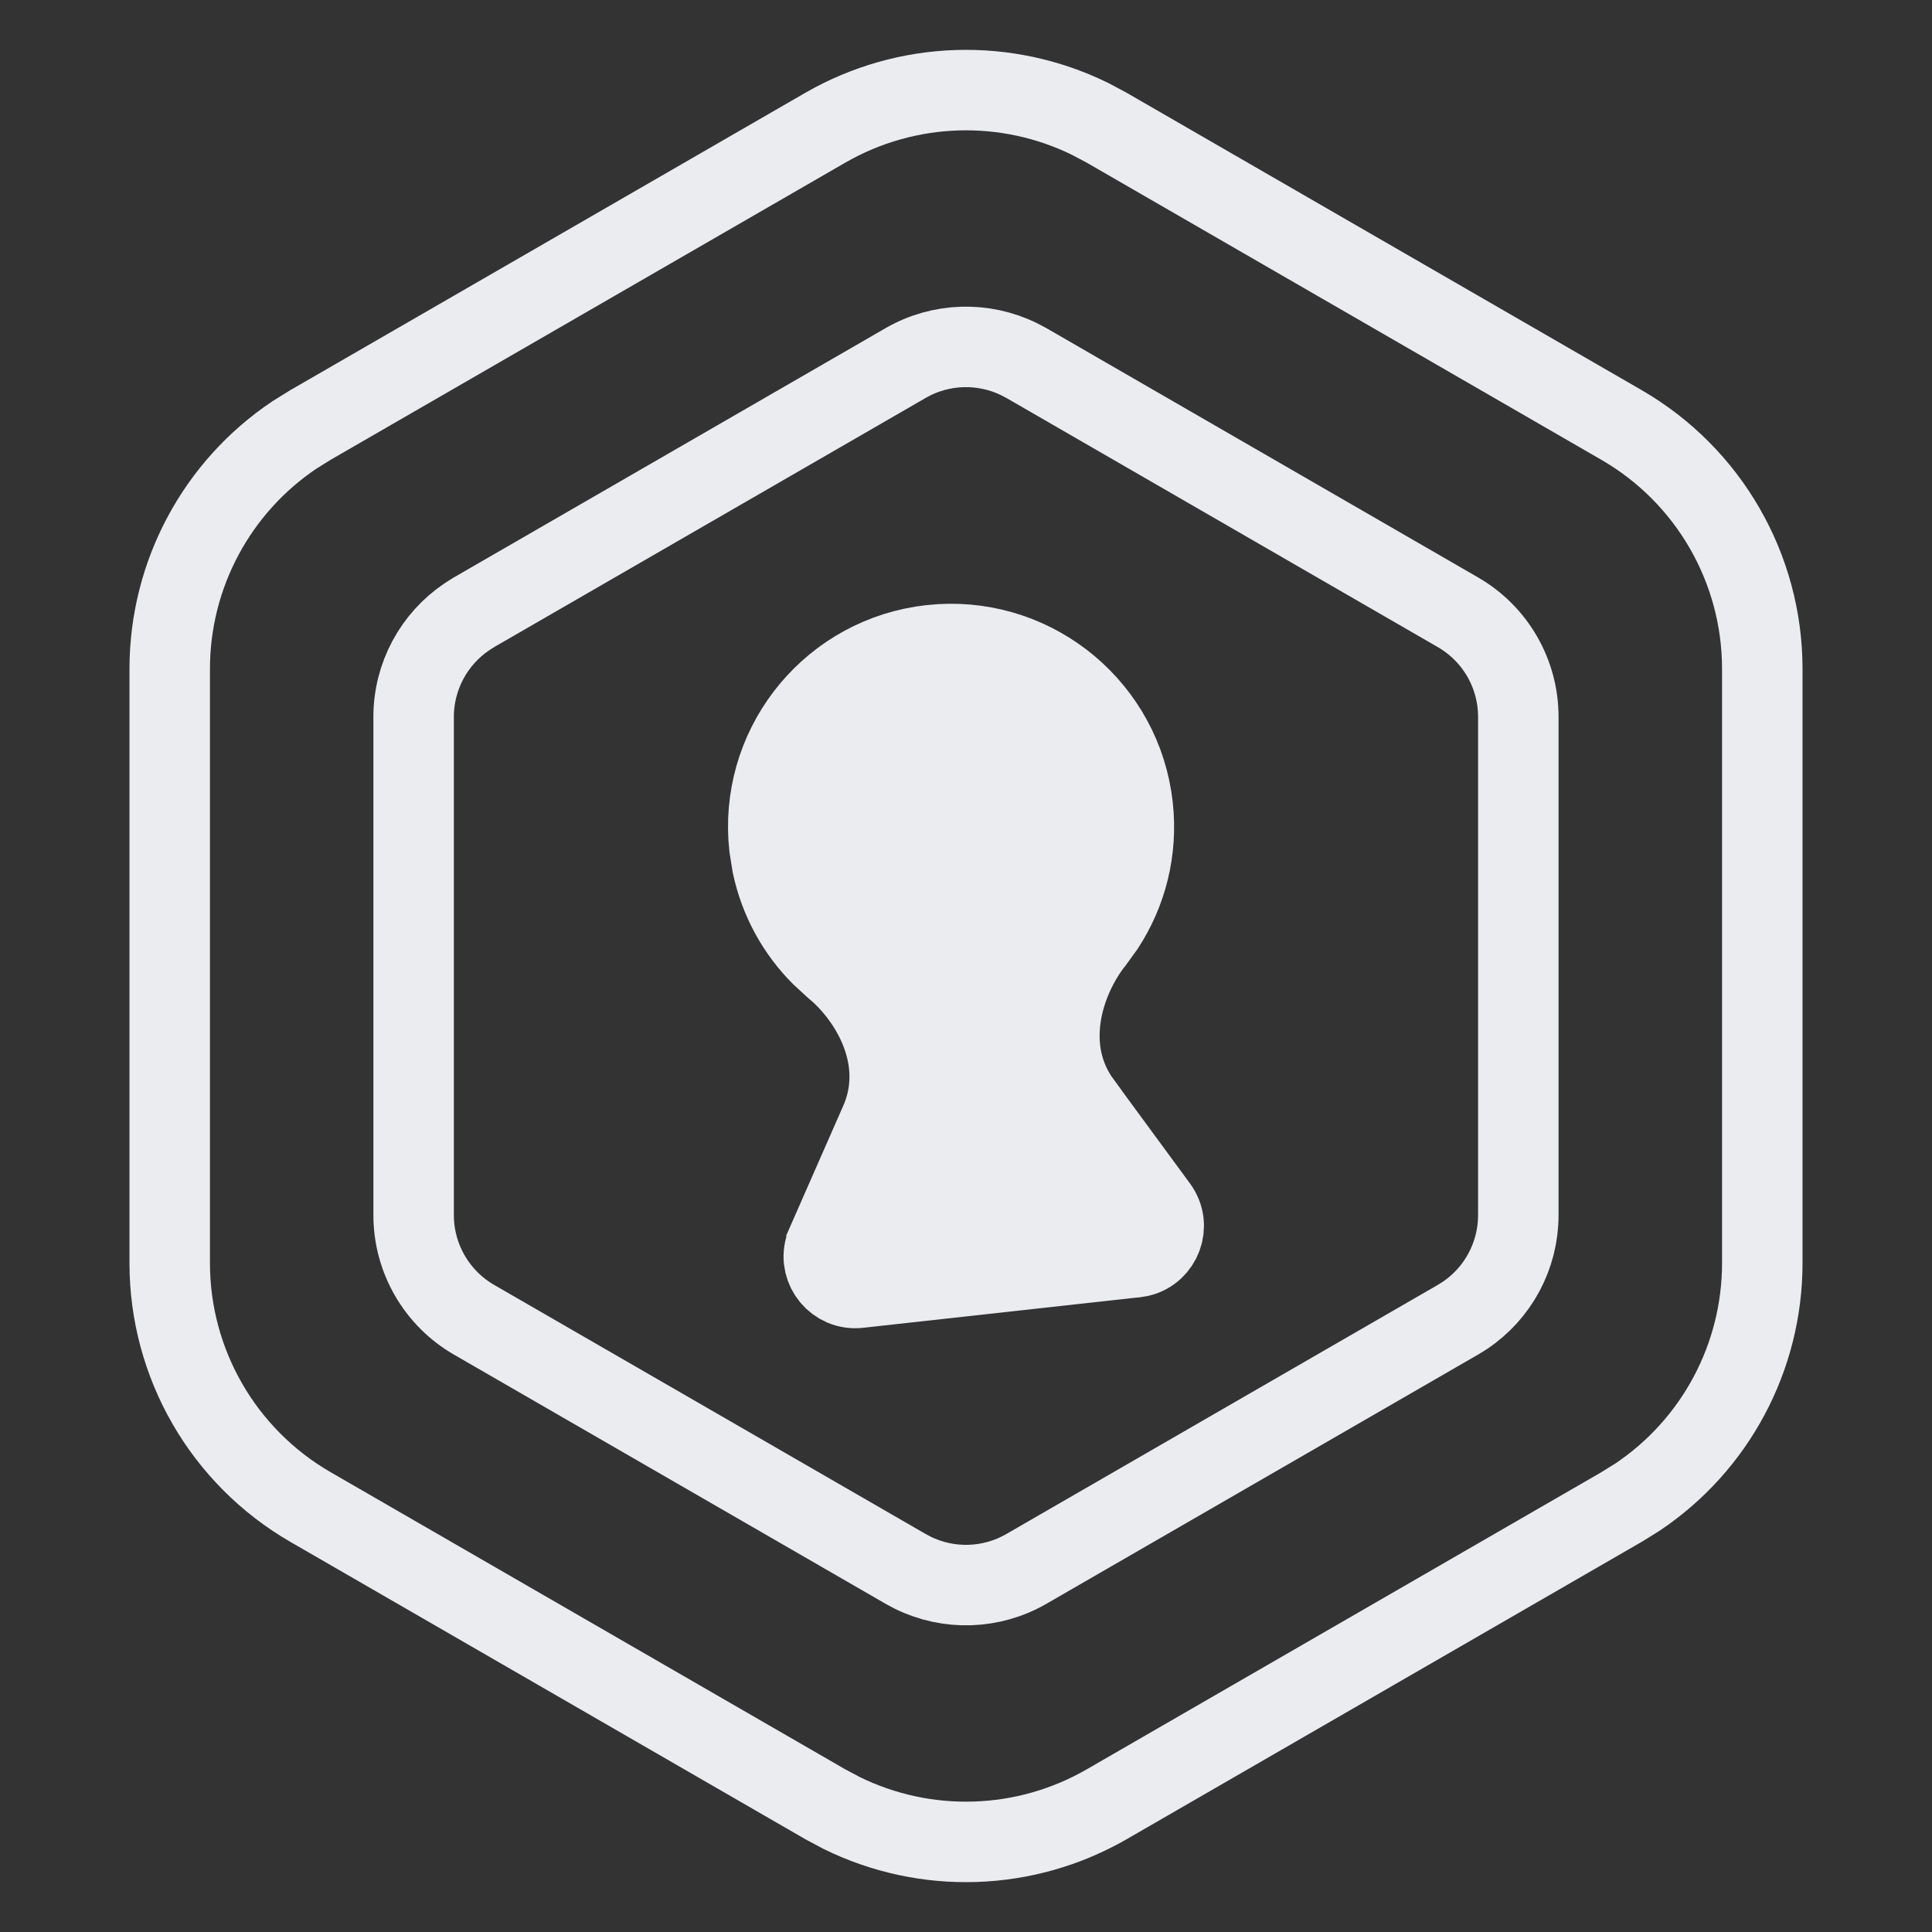<svg width="32" height="32" viewBox="0 0 32 32" fill="none" xmlns="http://www.w3.org/2000/svg">
<rect x="0" y="0" width="32" height="32" fill="#333333" stroke="none"/>
<g clip-path="url(#clip0_23765_239618)">
<path d="M13.667 2.117C15.021 1.336 16.668 1.287 18.059 1.971L18.333 2.117L26.856 7.038C28.3 7.872 29.189 9.412 29.189 11.079V20.921C29.189 22.484 28.408 23.936 27.12 24.798L26.856 24.962L18.333 29.883C16.979 30.664 15.332 30.713 13.941 30.029L13.667 29.883L5.144 24.962C3.7 24.128 2.811 22.588 2.811 20.921V11.079C2.811 9.516 3.592 8.064 4.88 7.202L5.144 7.038L13.667 2.117Z" stroke="#EAECF0" stroke-width="1.333" stroke-linejoin="round"/>
<path d="M15 6.013C15.58 5.678 16.287 5.658 16.882 5.951L17 6.013L24.148 10.141C24.767 10.498 25.148 11.158 25.148 11.873V20.127C25.148 20.797 24.813 21.419 24.261 21.789L24.148 21.859L17 25.986C16.419 26.321 15.714 26.342 15.118 26.049L15 25.986L7.851 21.859C7.233 21.502 6.851 20.841 6.851 20.127V11.873C6.851 11.203 7.187 10.581 7.739 10.212L7.851 10.141L15 6.013Z" stroke="#EAECF0" stroke-width="1.333" stroke-linejoin="round"/>
<path d="M15.42 10.685C17.031 10.508 18.485 11.627 18.741 13.207L18.762 13.361C18.842 14.085 18.66 14.777 18.291 15.342L18.122 15.576L18.12 15.578C17.595 16.243 17.248 17.377 17.91 18.276V18.277L19.173 19.997C19.397 20.302 19.231 20.724 18.883 20.811L18.811 20.823H18.81L14.223 21.33C13.851 21.371 13.566 21.019 13.664 20.673L13.69 20.604V20.602L14.578 18.581C14.993 17.636 14.526 16.683 13.934 16.124L13.814 16.019L13.813 16.018L13.604 15.826C13.204 15.426 12.915 14.91 12.791 14.325L12.743 14.026C12.566 12.414 13.685 10.962 15.265 10.706L15.42 10.685Z" fill="#EAECF0" stroke="#EAECF0" stroke-width="1.333"/>
</g>
<defs>
<clipPath id="clip0_23765_239618">
<rect width="32" height="32" fill="white"/>
</clipPath>
</defs>
</svg>
